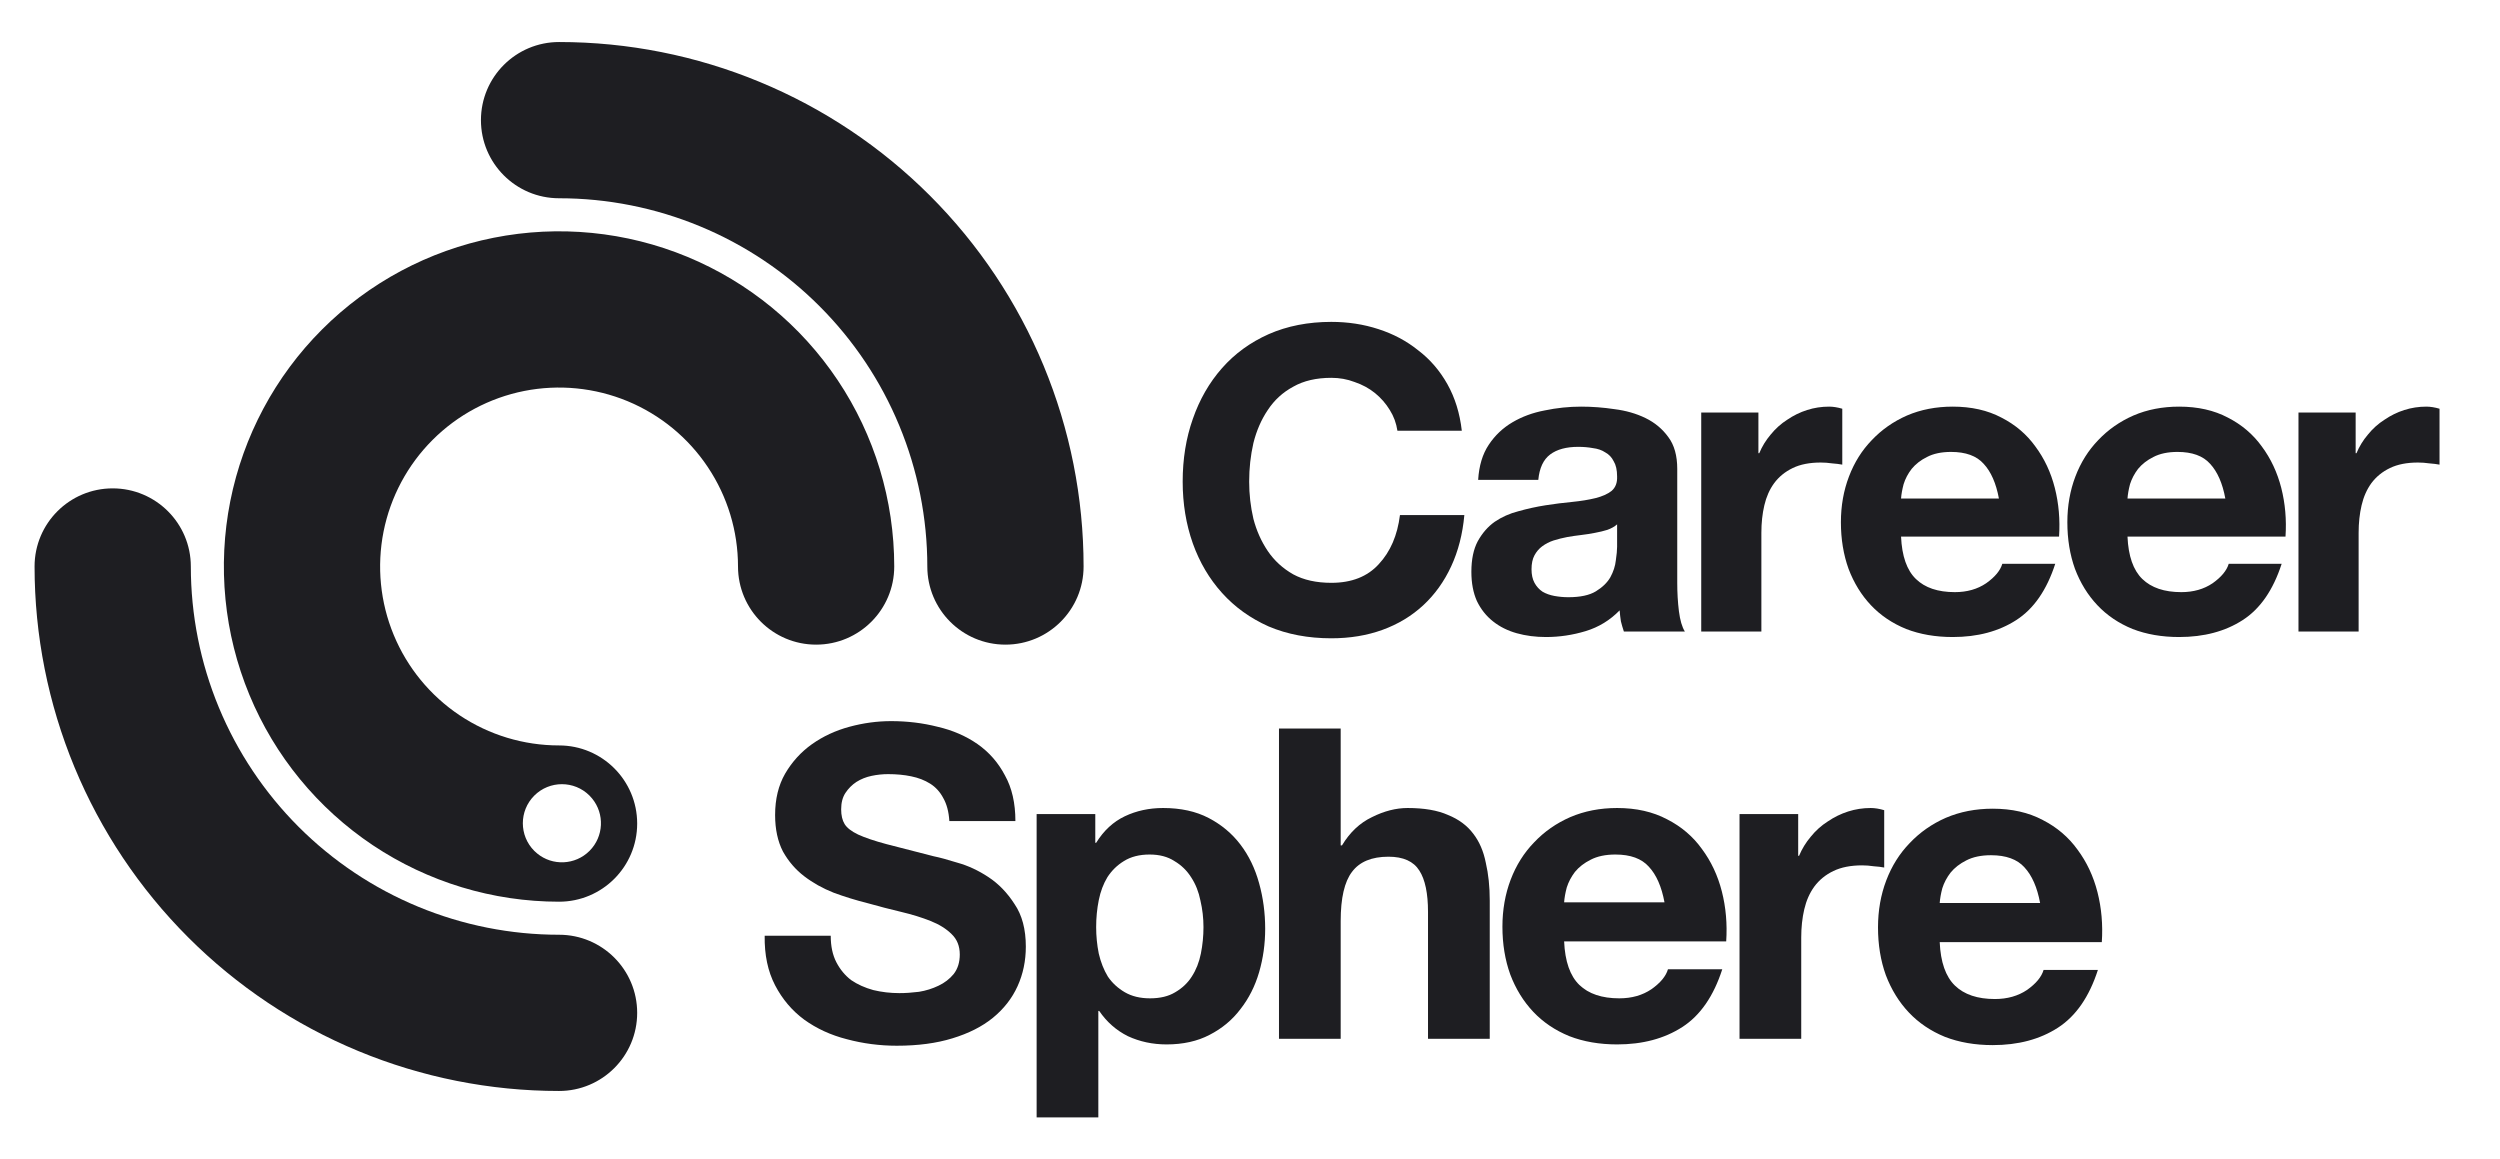 <svg width="69" height="32" viewBox="0 0 69 32" fill="none" xmlns="http://www.w3.org/2000/svg">
<path d="M56.307 24.923C56.227 24.491 56.083 24.163 55.875 23.939C55.675 23.716 55.367 23.604 54.952 23.604C54.68 23.604 54.452 23.652 54.268 23.748C54.092 23.836 53.948 23.948 53.836 24.084C53.732 24.219 53.656 24.363 53.608 24.515C53.568 24.667 53.544 24.803 53.536 24.923H56.307ZM53.536 26.002C53.56 26.554 53.7 26.954 53.956 27.202C54.212 27.45 54.58 27.573 55.059 27.573C55.403 27.573 55.699 27.489 55.947 27.322C56.195 27.146 56.347 26.962 56.403 26.77H57.902C57.662 27.514 57.294 28.045 56.798 28.365C56.303 28.685 55.703 28.845 54.999 28.845C54.512 28.845 54.072 28.769 53.68 28.617C53.289 28.457 52.957 28.233 52.685 27.945C52.413 27.657 52.201 27.314 52.049 26.914C51.905 26.514 51.833 26.074 51.833 25.595C51.833 25.131 51.909 24.699 52.061 24.299C52.213 23.9 52.429 23.556 52.709 23.268C52.989 22.972 53.321 22.74 53.704 22.572C54.096 22.404 54.528 22.32 54.999 22.32C55.527 22.32 55.987 22.424 56.379 22.632C56.77 22.832 57.09 23.104 57.338 23.448C57.594 23.792 57.778 24.183 57.89 24.623C58.002 25.063 58.042 25.523 58.01 26.002H53.536Z" fill="#1E1E22"/>
<path d="M48.011 22.469H49.63V23.621H49.654C49.734 23.429 49.842 23.253 49.977 23.093C50.113 22.925 50.269 22.785 50.445 22.673C50.621 22.553 50.809 22.461 51.009 22.397C51.209 22.333 51.417 22.301 51.633 22.301C51.744 22.301 51.868 22.321 52.004 22.361V23.944C51.924 23.928 51.828 23.916 51.717 23.909C51.605 23.892 51.497 23.884 51.393 23.884C51.081 23.884 50.817 23.936 50.601 24.04C50.385 24.144 50.209 24.288 50.073 24.472C49.946 24.648 49.854 24.856 49.798 25.096C49.742 25.336 49.714 25.596 49.714 25.875V28.67H48.011V22.469Z" fill="#1E1E22"/>
<path d="M45.94 24.904C45.86 24.472 45.716 24.144 45.508 23.921C45.308 23.697 45.001 23.585 44.585 23.585C44.313 23.585 44.085 23.633 43.901 23.729C43.725 23.817 43.581 23.928 43.469 24.064C43.366 24.2 43.29 24.344 43.242 24.496C43.202 24.648 43.178 24.784 43.17 24.904H45.94ZM43.17 25.983C43.194 26.535 43.334 26.935 43.589 27.183C43.845 27.43 44.213 27.554 44.693 27.554C45.037 27.554 45.332 27.47 45.58 27.302C45.828 27.127 45.98 26.943 46.036 26.751H47.535C47.295 27.494 46.928 28.026 46.432 28.346C45.936 28.666 45.336 28.826 44.633 28.826C44.145 28.826 43.705 28.75 43.314 28.598C42.922 28.438 42.59 28.214 42.318 27.926C42.046 27.638 41.834 27.294 41.683 26.895C41.539 26.495 41.467 26.055 41.467 25.576C41.467 25.112 41.543 24.68 41.694 24.28C41.846 23.881 42.062 23.537 42.342 23.249C42.622 22.953 42.954 22.721 43.338 22.553C43.729 22.385 44.161 22.301 44.633 22.301C45.16 22.301 45.62 22.405 46.012 22.613C46.404 22.813 46.724 23.085 46.971 23.429C47.227 23.773 47.411 24.164 47.523 24.604C47.635 25.044 47.675 25.503 47.643 25.983H43.17Z" fill="#1E1E22"/>
<path d="M35.3 20.107H37.003V23.333H37.039C37.255 22.973 37.531 22.713 37.866 22.553C38.202 22.385 38.53 22.301 38.85 22.301C39.306 22.301 39.677 22.365 39.965 22.493C40.261 22.613 40.493 22.785 40.661 23.009C40.829 23.225 40.945 23.493 41.008 23.812C41.081 24.124 41.117 24.472 41.117 24.856V28.67H39.413V25.168C39.413 24.656 39.334 24.276 39.174 24.028C39.014 23.773 38.73 23.645 38.322 23.645C37.858 23.645 37.523 23.785 37.315 24.064C37.107 24.336 37.003 24.788 37.003 25.42V28.67H35.3V20.107Z" fill="#1E1E22"/>
<path d="M31.741 27.554C32.021 27.554 32.253 27.498 32.436 27.386C32.628 27.274 32.78 27.131 32.892 26.955C33.012 26.771 33.096 26.559 33.144 26.319C33.192 26.079 33.216 25.835 33.216 25.587C33.216 25.34 33.188 25.096 33.132 24.856C33.084 24.616 33 24.404 32.88 24.22C32.76 24.028 32.604 23.877 32.413 23.765C32.229 23.645 32.001 23.585 31.729 23.585C31.449 23.585 31.213 23.645 31.021 23.765C30.837 23.877 30.686 24.024 30.566 24.208C30.454 24.392 30.374 24.604 30.326 24.844C30.278 25.084 30.254 25.332 30.254 25.587C30.254 25.835 30.278 26.079 30.326 26.319C30.382 26.559 30.466 26.771 30.578 26.955C30.698 27.131 30.853 27.274 31.045 27.386C31.237 27.498 31.469 27.554 31.741 27.554ZM28.611 22.469H30.23V23.261H30.254C30.462 22.925 30.725 22.681 31.045 22.529C31.365 22.377 31.717 22.301 32.101 22.301C32.588 22.301 33.008 22.393 33.36 22.577C33.712 22.761 34.004 23.005 34.235 23.309C34.467 23.613 34.639 23.968 34.751 24.376C34.863 24.776 34.919 25.196 34.919 25.636C34.919 26.051 34.863 26.451 34.751 26.835C34.639 27.218 34.467 27.558 34.235 27.854C34.011 28.15 33.728 28.386 33.384 28.562C33.048 28.738 32.652 28.826 32.197 28.826C31.813 28.826 31.457 28.75 31.129 28.598C30.809 28.438 30.546 28.206 30.338 27.902H30.314V30.84H28.611V22.469Z" fill="#1E1E22"/>
<path d="M22.928 25.827C22.928 26.115 22.98 26.359 23.084 26.559C23.188 26.759 23.324 26.923 23.492 27.051C23.668 27.171 23.871 27.262 24.103 27.326C24.335 27.382 24.575 27.41 24.823 27.41C24.991 27.41 25.171 27.398 25.363 27.374C25.554 27.343 25.734 27.287 25.902 27.206C26.07 27.127 26.21 27.019 26.322 26.883C26.434 26.739 26.49 26.559 26.49 26.343C26.49 26.111 26.414 25.923 26.262 25.779C26.118 25.636 25.926 25.515 25.686 25.42C25.446 25.324 25.175 25.24 24.871 25.168C24.567 25.096 24.259 25.016 23.947 24.928C23.628 24.848 23.316 24.752 23.012 24.64C22.708 24.52 22.436 24.368 22.196 24.184C21.956 24 21.761 23.773 21.609 23.501C21.465 23.221 21.393 22.885 21.393 22.493C21.393 22.054 21.485 21.674 21.669 21.354C21.86 21.026 22.108 20.754 22.412 20.538C22.716 20.323 23.06 20.163 23.444 20.059C23.827 19.955 24.211 19.903 24.595 19.903C25.043 19.903 25.47 19.955 25.878 20.059C26.294 20.155 26.662 20.315 26.982 20.538C27.301 20.762 27.553 21.05 27.737 21.402C27.929 21.746 28.025 22.166 28.025 22.661H26.202C26.186 22.405 26.13 22.194 26.034 22.026C25.946 21.858 25.826 21.726 25.674 21.63C25.522 21.534 25.346 21.466 25.147 21.426C24.955 21.386 24.743 21.366 24.511 21.366C24.359 21.366 24.207 21.382 24.055 21.414C23.903 21.446 23.763 21.502 23.636 21.582C23.515 21.662 23.416 21.762 23.336 21.882C23.256 22.002 23.216 22.154 23.216 22.337C23.216 22.505 23.248 22.641 23.312 22.745C23.376 22.849 23.5 22.945 23.683 23.033C23.875 23.121 24.135 23.209 24.463 23.297C24.799 23.385 25.235 23.497 25.77 23.633C25.93 23.665 26.15 23.725 26.43 23.812C26.718 23.892 27.002 24.024 27.281 24.208C27.561 24.392 27.801 24.64 28.001 24.952C28.209 25.256 28.313 25.648 28.313 26.127C28.313 26.519 28.237 26.883 28.085 27.218C27.933 27.554 27.705 27.846 27.401 28.094C27.105 28.334 26.734 28.522 26.286 28.658C25.846 28.794 25.334 28.862 24.751 28.862C24.279 28.862 23.819 28.802 23.372 28.682C22.932 28.57 22.54 28.39 22.196 28.142C21.86 27.894 21.593 27.578 21.393 27.195C21.193 26.811 21.097 26.355 21.105 25.827H22.928Z" fill="#1E1E22"/>
<path d="M63.438 11.386H65.016V12.508H65.039C65.117 12.321 65.222 12.15 65.355 11.994C65.487 11.83 65.639 11.694 65.811 11.585C65.982 11.468 66.165 11.378 66.36 11.316C66.555 11.254 66.758 11.223 66.968 11.223C67.077 11.223 67.198 11.242 67.331 11.281V12.824C67.253 12.809 67.159 12.797 67.05 12.789C66.941 12.773 66.836 12.766 66.734 12.766C66.43 12.766 66.173 12.816 65.963 12.918C65.752 13.019 65.581 13.159 65.448 13.338C65.324 13.51 65.234 13.713 65.18 13.946C65.125 14.18 65.098 14.433 65.098 14.706V17.43H63.438V11.386Z" fill="#1E1E22"/>
<path d="M61.419 13.759C61.342 13.338 61.201 13.019 60.999 12.801C60.804 12.582 60.504 12.473 60.099 12.473C59.834 12.473 59.611 12.52 59.432 12.614C59.261 12.699 59.12 12.809 59.011 12.941C58.91 13.073 58.836 13.214 58.789 13.362C58.75 13.51 58.727 13.642 58.719 13.759H61.419ZM58.719 14.811C58.742 15.349 58.879 15.739 59.128 15.98C59.378 16.222 59.736 16.343 60.204 16.343C60.539 16.343 60.827 16.261 61.069 16.097C61.31 15.926 61.458 15.747 61.513 15.56H62.974C62.74 16.284 62.382 16.803 61.899 17.114C61.416 17.426 60.831 17.582 60.145 17.582C59.67 17.582 59.241 17.508 58.859 17.36C58.477 17.204 58.154 16.986 57.889 16.705C57.624 16.425 57.417 16.09 57.269 15.7C57.129 15.31 57.059 14.882 57.059 14.414C57.059 13.962 57.133 13.541 57.281 13.151C57.429 12.762 57.64 12.427 57.912 12.146C58.185 11.858 58.509 11.632 58.883 11.468C59.264 11.304 59.685 11.223 60.145 11.223C60.66 11.223 61.108 11.324 61.49 11.526C61.871 11.721 62.183 11.986 62.425 12.321C62.674 12.656 62.853 13.038 62.963 13.467C63.072 13.896 63.111 14.344 63.08 14.811H58.719Z" fill="#1E1E22"/>
<path d="M55.17 13.759C55.092 13.338 54.952 13.019 54.749 12.801C54.554 12.582 54.254 12.473 53.849 12.473C53.584 12.473 53.362 12.52 53.183 12.614C53.011 12.699 52.871 12.809 52.762 12.941C52.66 13.073 52.586 13.214 52.54 13.362C52.501 13.51 52.477 13.642 52.469 13.759H55.17ZM52.469 14.811C52.493 15.349 52.629 15.739 52.879 15.98C53.128 16.222 53.486 16.343 53.954 16.343C54.289 16.343 54.578 16.261 54.819 16.097C55.061 15.926 55.209 15.747 55.264 15.56H56.725C56.491 16.284 56.133 16.803 55.649 17.114C55.166 17.426 54.581 17.582 53.896 17.582C53.42 17.582 52.992 17.508 52.61 17.36C52.228 17.204 51.904 16.986 51.639 16.705C51.374 16.425 51.168 16.09 51.02 15.7C50.88 15.31 50.809 14.882 50.809 14.414C50.809 13.962 50.883 13.541 51.032 13.151C51.18 12.762 51.39 12.427 51.663 12.146C51.936 11.858 52.259 11.632 52.633 11.468C53.015 11.304 53.436 11.223 53.896 11.223C54.41 11.223 54.858 11.324 55.24 11.526C55.622 11.721 55.934 11.986 56.175 12.321C56.425 12.656 56.604 13.038 56.713 13.467C56.822 13.896 56.861 14.344 56.83 14.811H52.469Z" fill="#1E1E22"/>
<path d="M46.954 11.386H48.532V12.508H48.556C48.633 12.321 48.739 12.15 48.871 11.994C49.004 11.83 49.156 11.694 49.327 11.585C49.498 11.468 49.682 11.378 49.877 11.316C50.071 11.254 50.274 11.223 50.484 11.223C50.593 11.223 50.714 11.242 50.847 11.281V12.824C50.769 12.809 50.675 12.797 50.566 12.789C50.457 12.773 50.352 12.766 50.251 12.766C49.947 12.766 49.689 12.816 49.479 12.918C49.269 13.019 49.097 13.159 48.965 13.338C48.84 13.51 48.75 13.713 48.696 13.946C48.641 14.18 48.614 14.433 48.614 14.706V17.43H46.954V11.386Z" fill="#1E1E22"/>
<path d="M40.797 13.245C40.821 12.855 40.918 12.532 41.09 12.275C41.261 12.017 41.479 11.811 41.744 11.655C42.009 11.499 42.305 11.39 42.633 11.328C42.968 11.258 43.303 11.223 43.638 11.223C43.942 11.223 44.25 11.246 44.562 11.293C44.873 11.332 45.158 11.413 45.415 11.538C45.672 11.663 45.883 11.838 46.046 12.064C46.21 12.282 46.292 12.575 46.292 12.941V16.086C46.292 16.358 46.307 16.619 46.338 16.869C46.37 17.118 46.424 17.305 46.502 17.43H44.819C44.788 17.337 44.76 17.243 44.737 17.149C44.721 17.048 44.71 16.947 44.702 16.846C44.437 17.118 44.125 17.309 43.767 17.418C43.408 17.527 43.042 17.582 42.668 17.582C42.379 17.582 42.11 17.547 41.861 17.477C41.612 17.407 41.393 17.298 41.206 17.149C41.019 17.001 40.871 16.814 40.762 16.588C40.661 16.362 40.61 16.093 40.61 15.782C40.61 15.439 40.669 15.158 40.785 14.94C40.91 14.714 41.066 14.535 41.253 14.402C41.448 14.27 41.666 14.172 41.908 14.11C42.157 14.04 42.407 13.985 42.656 13.946C42.905 13.907 43.151 13.876 43.392 13.853C43.634 13.829 43.848 13.794 44.035 13.748C44.222 13.701 44.371 13.635 44.48 13.549C44.589 13.455 44.639 13.323 44.632 13.151C44.632 12.972 44.6 12.832 44.538 12.731C44.484 12.621 44.406 12.54 44.304 12.485C44.211 12.423 44.098 12.384 43.965 12.368C43.841 12.345 43.704 12.333 43.556 12.333C43.229 12.333 42.972 12.403 42.785 12.543C42.597 12.684 42.488 12.918 42.457 13.245H40.797ZM44.632 14.472C44.562 14.535 44.472 14.585 44.363 14.624C44.261 14.656 44.148 14.683 44.024 14.706C43.907 14.73 43.782 14.749 43.65 14.765C43.517 14.78 43.385 14.8 43.252 14.823C43.127 14.847 43.003 14.878 42.878 14.917C42.761 14.956 42.656 15.01 42.562 15.08C42.477 15.143 42.407 15.225 42.352 15.326C42.297 15.427 42.27 15.556 42.27 15.712C42.27 15.86 42.297 15.984 42.352 16.086C42.407 16.187 42.481 16.269 42.574 16.331C42.668 16.386 42.777 16.425 42.901 16.448C43.026 16.471 43.155 16.483 43.287 16.483C43.615 16.483 43.868 16.429 44.047 16.32C44.226 16.21 44.359 16.082 44.445 15.934C44.53 15.778 44.581 15.622 44.597 15.466C44.62 15.31 44.632 15.185 44.632 15.092V14.472Z" fill="#1E1E22"/>
<path d="M38.569 11.889C38.537 11.678 38.467 11.488 38.358 11.316C38.249 11.137 38.113 10.981 37.949 10.848C37.785 10.716 37.598 10.615 37.388 10.544C37.185 10.466 36.971 10.428 36.745 10.428C36.332 10.428 35.981 10.509 35.693 10.673C35.404 10.829 35.171 11.043 34.991 11.316C34.812 11.581 34.68 11.885 34.594 12.228C34.516 12.571 34.477 12.925 34.477 13.292C34.477 13.642 34.516 13.985 34.594 14.32C34.68 14.648 34.812 14.944 34.991 15.209C35.171 15.474 35.404 15.688 35.693 15.852C35.981 16.008 36.332 16.086 36.745 16.086C37.306 16.086 37.742 15.914 38.054 15.571C38.374 15.228 38.569 14.776 38.639 14.215H40.416C40.369 14.737 40.248 15.209 40.053 15.63C39.858 16.051 39.601 16.409 39.282 16.705C38.962 17.001 38.588 17.227 38.159 17.383C37.731 17.539 37.259 17.617 36.745 17.617C36.106 17.617 35.529 17.508 35.015 17.29C34.508 17.064 34.08 16.756 33.729 16.366C33.378 15.977 33.109 15.521 32.922 14.998C32.735 14.469 32.642 13.9 32.642 13.292C32.642 12.668 32.735 12.091 32.922 11.562C33.109 11.024 33.378 10.556 33.729 10.159C34.08 9.761 34.508 9.449 35.015 9.223C35.529 8.997 36.106 8.884 36.745 8.884C37.205 8.884 37.637 8.951 38.042 9.083C38.456 9.216 38.822 9.411 39.141 9.668C39.469 9.917 39.738 10.229 39.948 10.603C40.158 10.977 40.291 11.406 40.346 11.889H38.569Z" fill="#1E1E22"/>
<path fill-rule="evenodd" clip-rule="evenodd" d="M3.11 13.479C4.301 13.479 5.267 14.444 5.267 15.635C5.267 16.97 5.529 18.292 6.04 19.525C6.551 20.758 7.3 21.878 8.243 22.822C9.187 23.766 10.307 24.514 11.541 25.025C12.774 25.536 14.095 25.799 15.43 25.799C16.621 25.799 17.586 26.764 17.586 27.955C17.586 29.146 16.621 30.111 15.43 30.111C13.529 30.111 11.647 29.737 9.89 29.009C8.134 28.282 6.538 27.216 5.194 25.871C3.85 24.527 2.784 22.931 2.056 21.175C1.329 19.419 0.954 17.536 0.954 15.635C0.954 14.444 1.919 13.479 3.11 13.479Z" fill="#1E1E22"/>
<path fill-rule="evenodd" clip-rule="evenodd" d="M27.75 17.792C26.559 17.792 25.594 16.826 25.594 15.636C25.594 14.301 25.331 12.979 24.82 11.746C24.31 10.513 23.561 9.393 22.617 8.449C21.674 7.505 20.553 6.756 19.32 6.246C18.087 5.735 16.765 5.472 15.431 5.472C14.24 5.472 13.274 4.507 13.274 3.316C13.274 2.125 14.24 1.16 15.431 1.16C17.331 1.16 19.214 1.534 20.97 2.262C22.727 2.989 24.322 4.055 25.667 5.4C27.011 6.744 28.077 8.34 28.805 10.096C29.532 11.852 29.907 13.735 29.907 15.636C29.907 16.826 28.941 17.792 27.75 17.792Z" fill="#1E1E22"/>
<path fill-rule="evenodd" clip-rule="evenodd" d="M15.43 24.887C16.621 24.887 17.586 23.921 17.586 22.73C17.586 21.54 16.621 20.574 15.43 20.574C14.453 20.574 13.498 20.285 12.686 19.742C11.874 19.199 11.241 18.428 10.867 17.525C10.493 16.623 10.396 15.63 10.586 14.672C10.777 13.714 11.247 12.834 11.938 12.143C12.628 11.452 13.508 10.982 14.466 10.791C15.425 10.601 16.418 10.699 17.32 11.072C18.222 11.446 18.994 12.079 19.536 12.892C20.079 13.704 20.369 14.659 20.369 15.635C20.369 16.826 21.334 17.792 22.525 17.792C23.716 17.792 24.681 16.826 24.681 15.635C24.681 13.806 24.139 12.017 23.122 10.496C22.105 8.974 20.661 7.789 18.97 7.088C17.28 6.388 15.42 6.205 13.625 6.562C11.831 6.919 10.182 7.8 8.888 9.094C7.595 10.387 6.713 12.036 6.356 13.831C6 15.625 6.183 17.485 6.883 19.176C7.583 20.866 8.769 22.311 10.29 23.328C11.812 24.344 13.6 24.887 15.43 24.887ZM14.746 21.959C15.167 21.538 15.85 21.538 16.271 21.959C16.296 21.985 16.32 22.011 16.342 22.038C16.69 22.461 16.666 23.088 16.271 23.484C15.875 23.88 15.247 23.904 14.825 23.555C14.798 23.533 14.771 23.509 14.746 23.484C14.325 23.063 14.325 22.38 14.746 21.959Z" fill="#1E1E22"/>
</svg>
